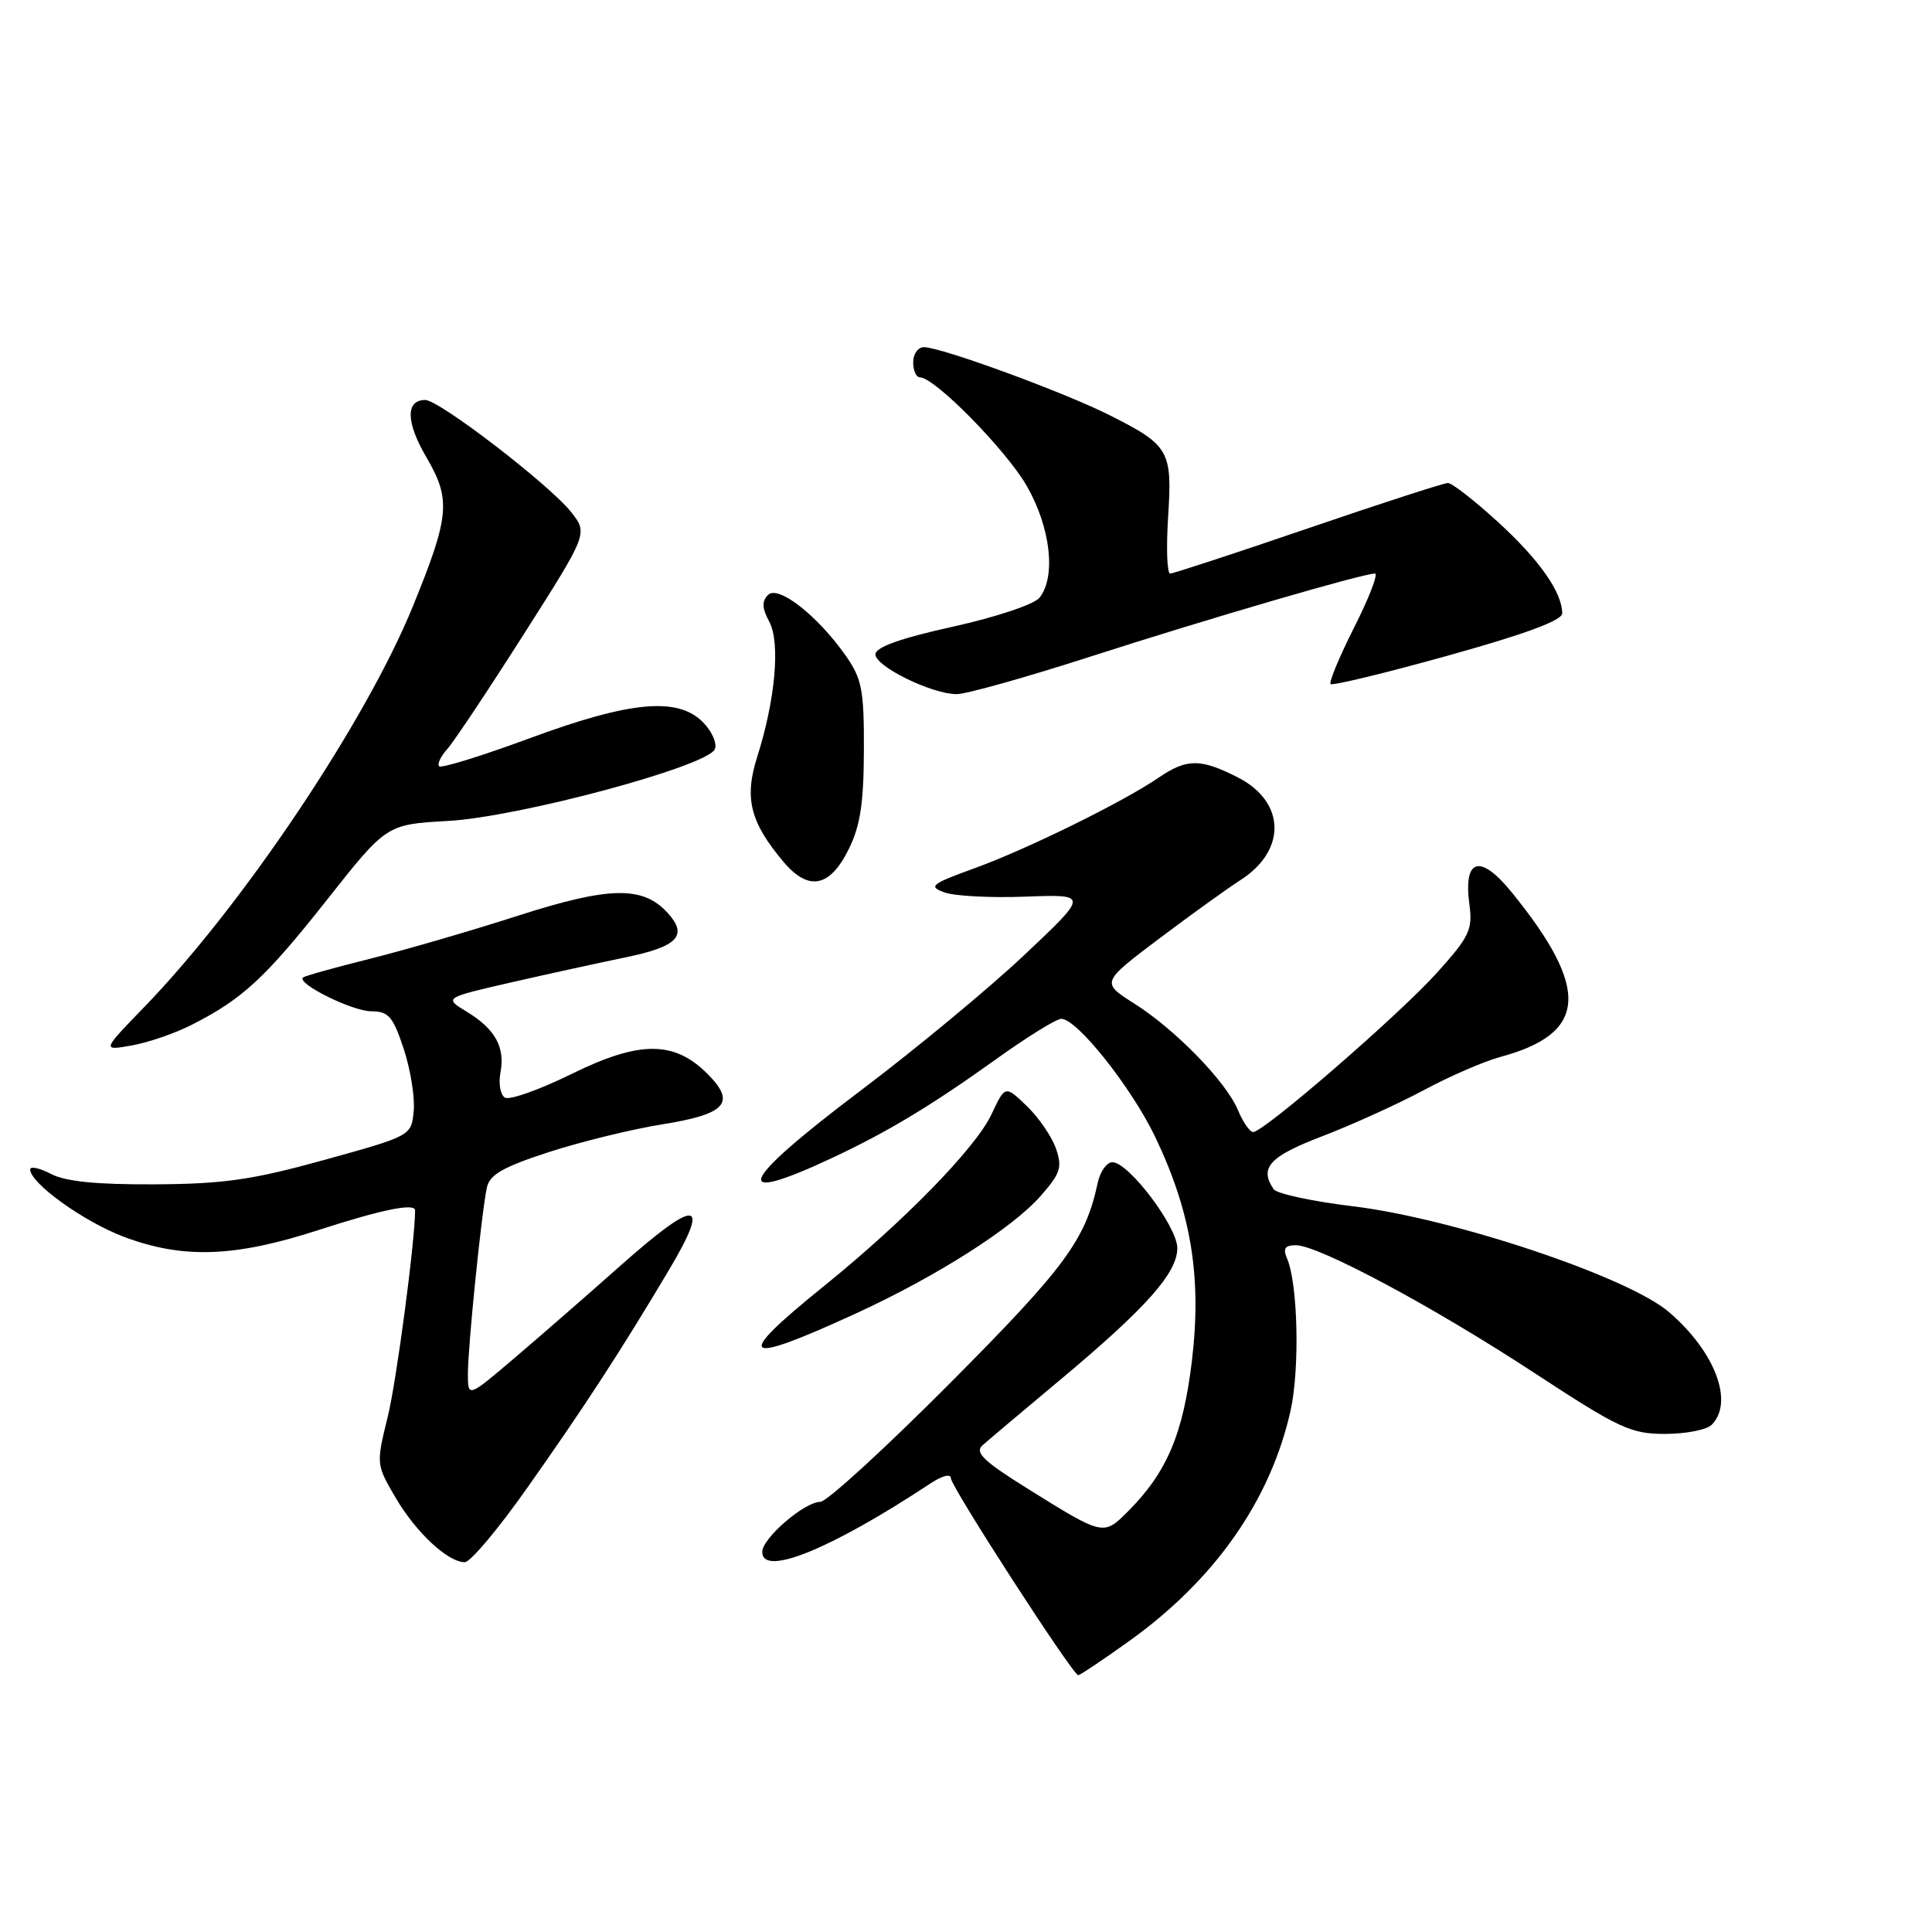 <?xml version="1.0" encoding="UTF-8" standalone="no"?>
<!DOCTYPE svg PUBLIC "-//W3C//DTD SVG 1.1//EN" "http://www.w3.org/Graphics/SVG/1.1/DTD/svg11.dtd" >
<svg xmlns="http://www.w3.org/2000/svg" xmlns:xlink="http://www.w3.org/1999/xlink" version="1.1" viewBox="0 0 256 256">
 <g >
 <path fill="currentColor"
d=" M 149.51 217.53 C 160.95 209.37 168.35 198.81 171.01 186.90 C 172.24 181.34 171.98 170.10 170.54 166.75 C 169.97 165.43 170.26 165.00 171.71 165.00 C 174.71 165.00 189.91 173.13 203.37 181.96 C 214.57 189.29 216.09 190.00 220.63 190.00 C 223.36 190.00 226.14 189.46 226.80 188.80 C 229.80 185.80 227.26 179.09 221.14 173.85 C 215.69 169.18 192.57 161.45 179.29 159.84 C 173.90 159.19 169.17 158.17 168.77 157.58 C 166.83 154.73 168.19 153.24 175.25 150.54 C 179.24 149.01 185.28 146.26 188.68 144.44 C 192.08 142.61 196.63 140.64 198.80 140.05 C 210.35 136.94 210.75 131.08 200.29 118.21 C 196.12 113.09 193.89 113.73 194.70 119.82 C 195.15 123.19 194.73 124.09 190.39 128.91 C 185.38 134.48 167.47 150.00 166.05 150.00 C 165.61 150.00 164.71 148.71 164.05 147.13 C 162.49 143.35 155.79 136.46 150.29 132.97 C 145.89 130.18 145.89 130.18 153.69 124.30 C 157.99 121.07 162.76 117.64 164.30 116.66 C 170.51 112.73 170.38 106.25 164.02 103.01 C 159.07 100.49 157.26 100.49 153.50 103.06 C 148.76 106.29 136.10 112.52 129.12 115.05 C 123.37 117.14 122.98 117.45 125.12 118.24 C 126.43 118.73 131.27 118.99 135.88 118.81 C 144.26 118.50 144.26 118.50 135.72 126.55 C 131.03 130.97 121.29 139.04 114.09 144.47 C 97.83 156.73 96.51 159.88 110.35 153.39 C 117.68 149.95 123.41 146.49 131.97 140.36 C 136.08 137.41 139.97 135.00 140.63 135.00 C 142.72 135.00 149.95 144.12 153.09 150.69 C 157.85 160.66 159.25 169.23 157.94 180.27 C 156.77 190.04 154.62 195.11 149.42 200.31 C 146.22 203.51 146.18 203.50 136.27 197.32 C 130.34 193.63 129.13 192.47 130.18 191.52 C 130.91 190.87 135.58 186.92 140.58 182.75 C 151.90 173.28 156.00 168.67 156.00 165.38 C 156.00 162.54 149.55 154.00 147.40 154.00 C 146.65 154.00 145.77 155.24 145.45 156.75 C 143.82 164.31 141.16 167.92 125.91 183.25 C 117.29 191.91 109.55 199.00 108.70 199.00 C 106.60 199.00 101.00 203.83 101.00 205.63 C 101.00 208.98 110.05 205.30 123.25 196.59 C 124.87 195.52 126.00 195.23 126.00 195.89 C 126.00 196.98 142.13 221.93 142.87 221.97 C 143.08 221.99 146.07 219.99 149.51 217.53 Z  M 69.79 197.25 C 77.46 186.39 82.25 179.02 88.66 168.25 C 94.26 158.82 92.38 158.68 82.13 167.78 C 77.93 171.51 71.69 176.95 68.25 179.88 C 62.00 185.20 62.00 185.20 62.00 182.06 C 62.00 178.38 63.82 160.48 64.52 157.33 C 64.89 155.64 66.69 154.62 72.75 152.65 C 77.01 151.27 83.79 149.61 87.82 148.97 C 96.24 147.62 97.57 146.11 93.72 142.27 C 89.33 137.88 84.73 137.88 75.77 142.29 C 71.49 144.40 67.50 145.81 66.90 145.44 C 66.30 145.07 66.04 143.59 66.31 142.14 C 66.96 138.77 65.62 136.35 61.85 134.06 C 58.83 132.22 58.83 132.22 67.66 130.19 C 72.52 129.08 79.37 127.58 82.87 126.86 C 89.80 125.43 91.20 123.98 88.48 120.98 C 85.21 117.36 80.76 117.44 68.66 121.33 C 62.52 123.31 53.67 125.88 49.00 127.05 C 44.33 128.21 40.34 129.33 40.14 129.53 C 39.32 130.35 46.70 133.99 49.17 134.00 C 51.48 134.00 52.06 134.67 53.49 138.96 C 54.39 141.69 54.99 145.40 54.82 147.21 C 54.50 150.50 54.50 150.50 43.00 153.69 C 33.41 156.34 29.67 156.88 20.50 156.93 C 12.79 156.97 8.68 156.56 6.75 155.55 C 5.24 154.76 4.00 154.50 4.00 154.96 C 4.00 156.78 11.14 161.91 16.46 163.90 C 24.28 166.83 31.09 166.59 42.16 163.00 C 50.62 160.26 55.00 159.37 55.00 160.39 C 55.00 164.43 52.53 183.09 51.37 187.76 C 49.84 193.99 49.84 194.05 52.41 198.44 C 55.12 203.06 59.34 207.00 61.59 207.00 C 62.32 207.00 66.01 202.61 69.79 197.25 Z  M 113.48 174.01 C 124.15 169.10 134.14 162.74 137.90 158.46 C 140.53 155.46 140.78 154.68 139.91 152.16 C 139.35 150.58 137.62 148.05 136.04 146.54 C 133.19 143.80 133.19 143.80 131.38 147.65 C 129.29 152.11 119.74 161.89 109.07 170.50 C 97.07 180.19 98.16 181.05 113.48 174.01 Z  M 25.45 135.77 C 32.15 132.36 35.13 129.60 43.36 119.19 C 51.22 109.24 51.22 109.24 59.36 108.78 C 68.83 108.25 93.87 101.51 94.73 99.25 C 95.03 98.47 94.31 96.86 93.12 95.67 C 89.76 92.31 83.46 92.91 70.11 97.85 C 63.85 100.16 58.49 101.82 58.20 101.54 C 57.91 101.25 58.39 100.22 59.26 99.26 C 60.13 98.29 64.68 91.47 69.37 84.09 C 77.90 70.69 77.90 70.69 75.70 67.88 C 72.89 64.29 58.21 53.00 56.35 53.00 C 53.72 53.00 53.78 55.96 56.51 60.61 C 59.78 66.19 59.58 68.39 54.70 80.36 C 48.48 95.61 32.19 119.91 19.18 133.37 C 13.50 139.23 13.50 139.23 17.45 138.53 C 19.63 138.15 23.23 136.91 25.45 135.77 Z  M 112.47 112.50 C 113.99 109.43 114.45 106.40 114.47 99.43 C 114.50 91.46 114.21 89.96 112.10 86.93 C 108.36 81.59 103.12 77.48 101.77 78.83 C 100.93 79.67 100.97 80.58 101.93 82.37 C 103.42 85.15 102.74 92.74 100.33 100.30 C 98.60 105.76 99.39 108.94 103.81 114.19 C 107.14 118.14 109.96 117.60 112.47 112.50 Z  M 144.56 86.98 C 159.95 82.02 180.56 76.00 182.19 76.00 C 182.65 76.00 181.42 79.20 179.45 83.10 C 177.48 87.01 176.07 90.40 176.31 90.64 C 176.55 90.88 183.55 89.19 191.87 86.87 C 202.04 84.04 207.00 82.21 207.00 81.28 C 207.00 78.49 203.96 74.16 198.47 69.15 C 195.37 66.32 192.40 64.00 191.86 64.00 C 191.32 64.00 182.98 66.70 173.34 70.00 C 163.69 73.30 155.46 76.00 155.05 76.00 C 154.64 76.00 154.52 72.63 154.78 68.51 C 155.35 59.70 154.95 59.01 147.06 55.03 C 141.00 51.97 124.70 46.00 122.42 46.00 C 121.64 46.00 121.00 46.90 121.00 48.00 C 121.00 49.10 121.40 50.00 121.89 50.00 C 123.85 50.00 133.31 59.62 136.06 64.40 C 139.21 69.90 139.95 76.41 137.75 79.19 C 137.05 80.08 132.03 81.76 126.25 83.04 C 119.25 84.59 116.00 85.76 116.00 86.71 C 116.00 88.31 123.42 91.95 126.75 91.98 C 127.99 91.99 136.00 89.74 144.56 86.98 Z "/>
</g>
</svg>